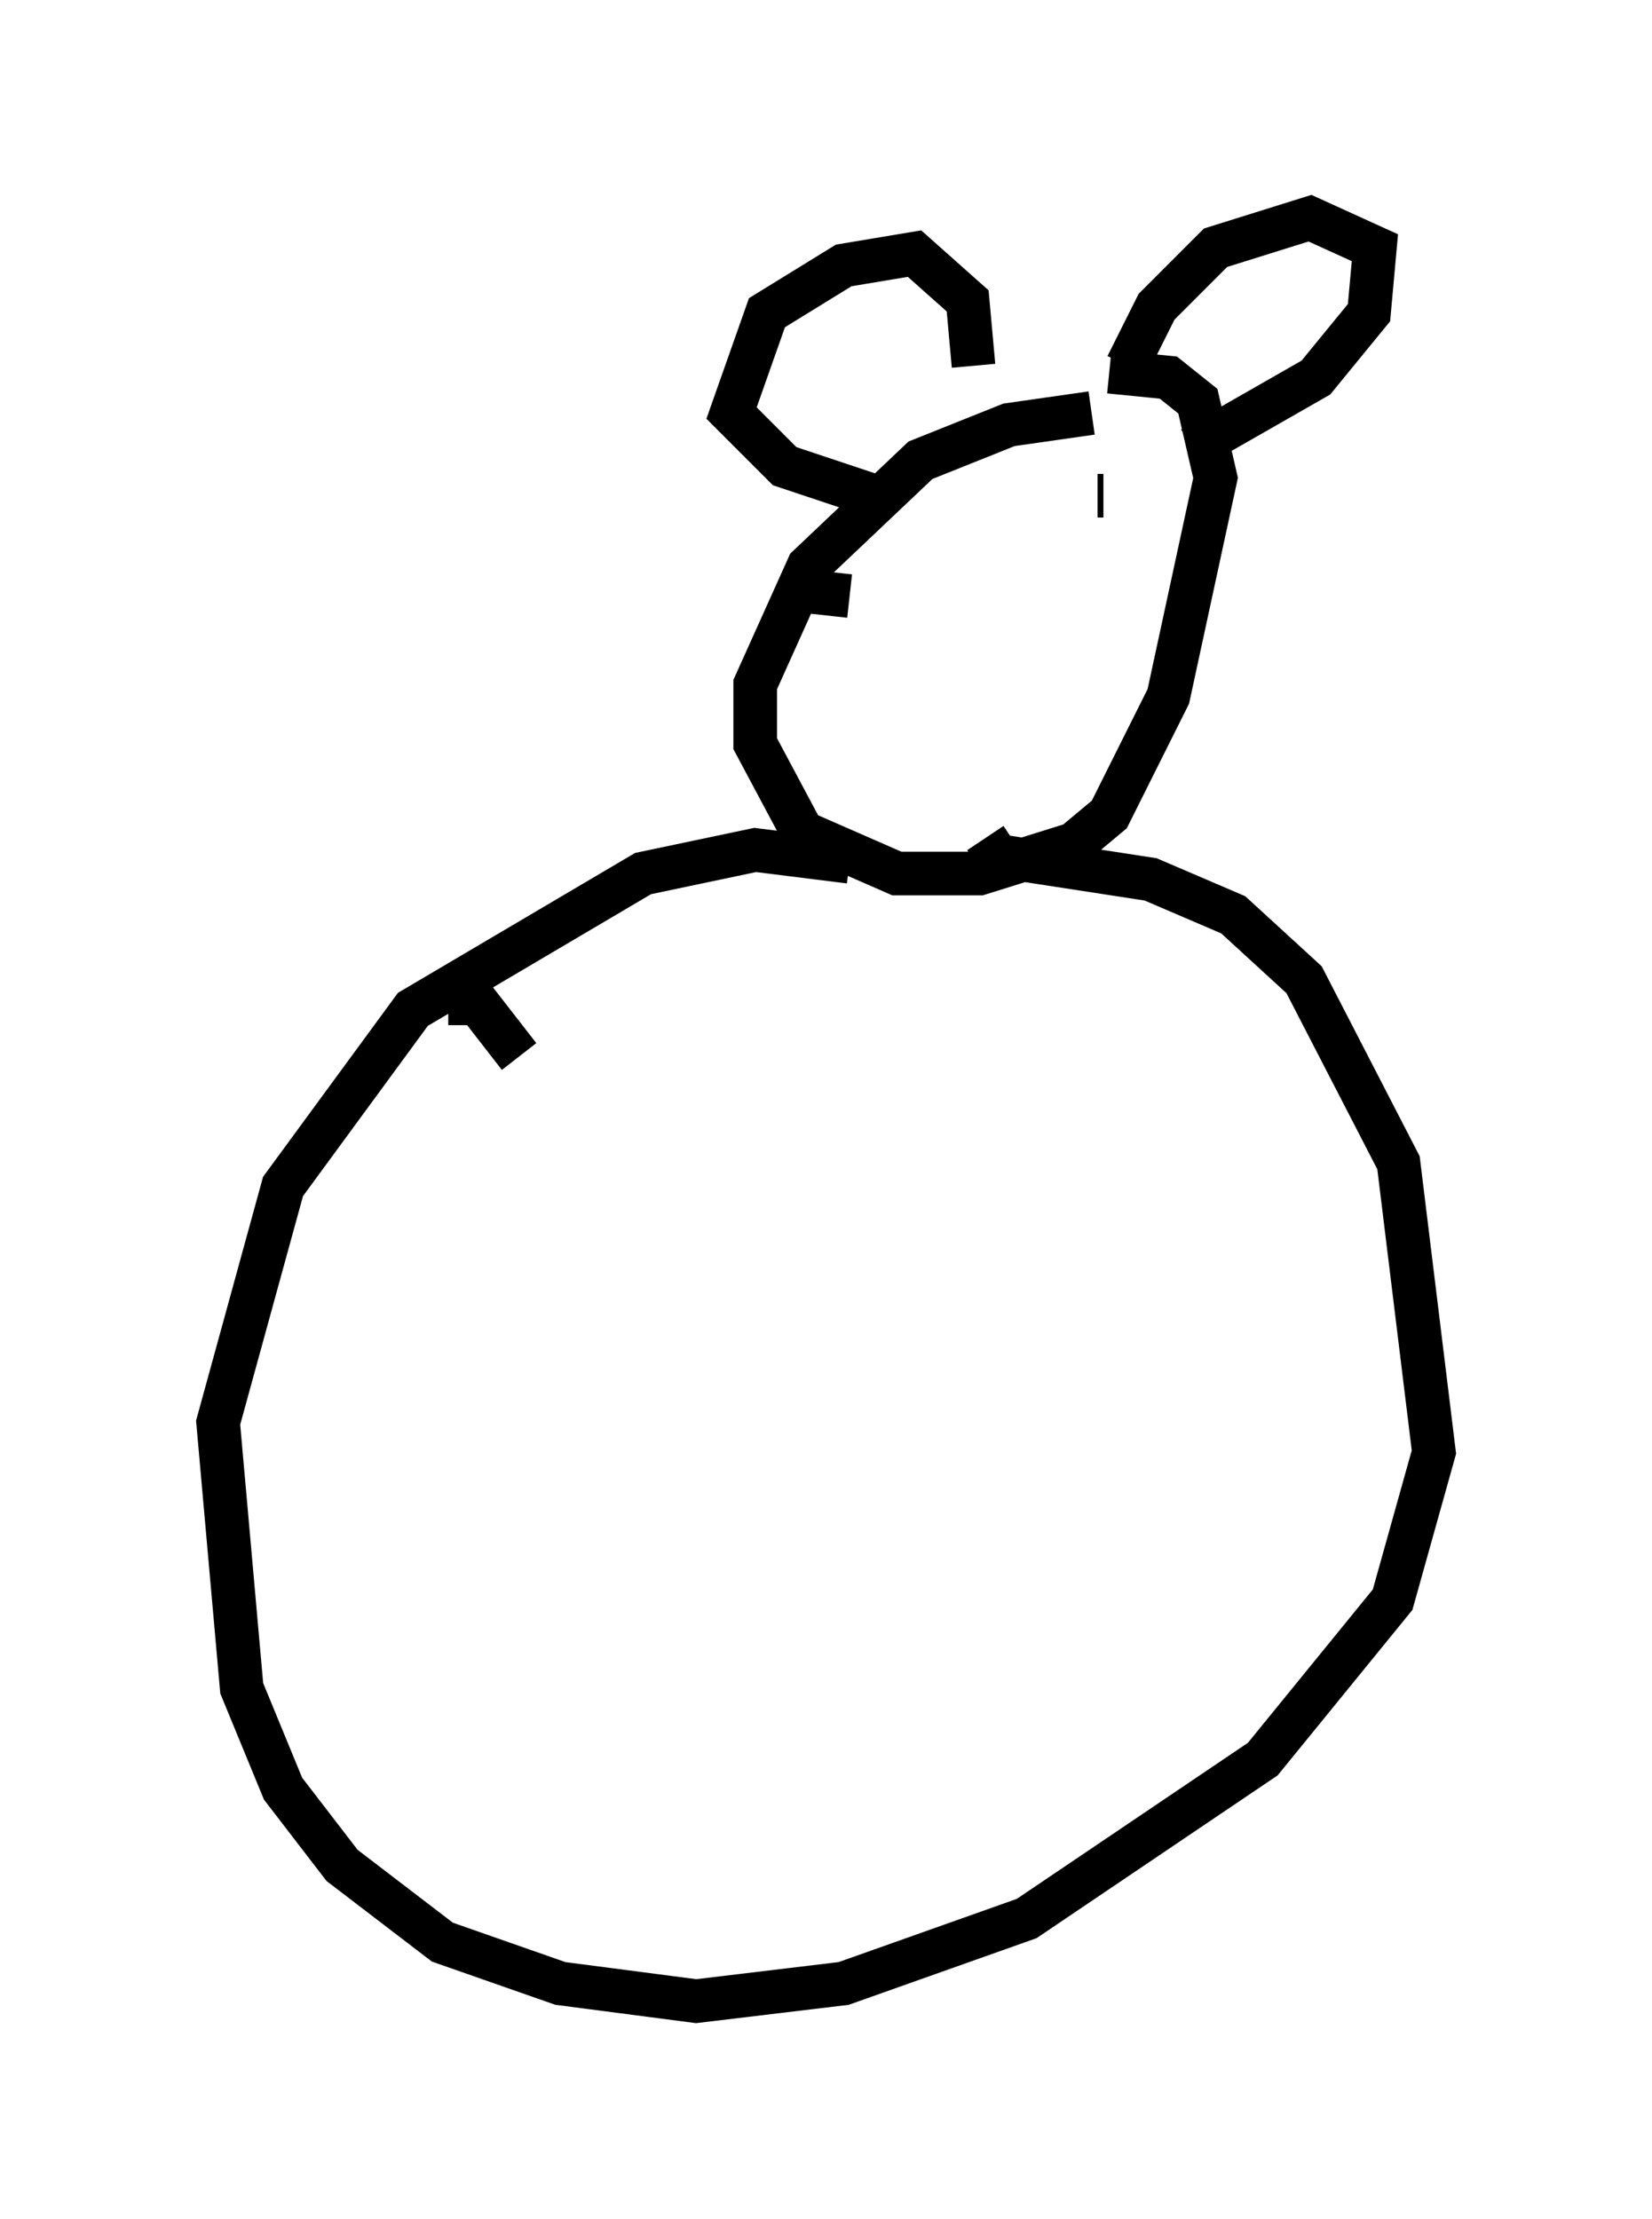 <?xml version="1.0" encoding="utf-8" ?>
<svg baseProfile="full" height="50.866" version="1.1" width="37.875" xmlns="http://www.w3.org/2000/svg" xmlns:ev="http://www.w3.org/2001/xml-events" xmlns:xlink="http://www.w3.org/1999/xlink"><defs /><rect fill="white" height="50.866" width="37.875" x="0" y="0" /><path d="M26.651, 10.007 m-1.624, -0.541 l-1.894, 0.271 -2.03, 0.812 l-2.571, 2.436 -1.218, 2.706 l0.0, 1.353 1.083, 2.03 l2.165, 0.947 1.894, 0.0 l2.165, -0.677 0.812, -0.677 l1.353, -2.706 1.083, -5.007 l-0.406, -1.759 -0.677, -0.541 l-1.353, -0.135 m0.406, -0.135 l0.677, -1.353 1.353, -1.353 l2.165, -0.677 1.488, 0.677 l-0.135, 1.488 -1.218, 1.488 l-2.842, 1.624 m-5.007, -1.894 l-0.135, -1.488 -1.218, -1.083 l-1.624, 0.271 -1.759, 1.083 l-0.812, 2.3 1.218, 1.218 l2.03, 0.677 m1.624, -0.271 l0.0, 0.0 m3.654, 0.271 l-0.135, 0.0 m-3.654, 1.894 l0.0, 0.0 m-2.03, 0.406 l-1.218, -0.135 m1.218, 6.225 l-2.165, -0.271 -2.571, 0.541 l-5.277, 3.112 -2.977, 4.059 l-1.488, 5.413 0.541, 6.089 l0.947, 2.3 1.353, 1.759 l2.3, 1.759 2.706, 0.947 l3.112, 0.406 3.383, -0.406 l4.195, -1.488 5.413, -3.654 l2.977, -3.654 0.947, -3.383 l-0.812, -6.631 -2.165, -4.195 l-1.624, -1.488 -1.894, -0.812 l-3.518, -0.541 -0.271, -0.406 m-12.314, 3.789 l0.677, 0.0 0.947, 1.218 " fill="none" stroke="black" stroke-width="1" /></svg>